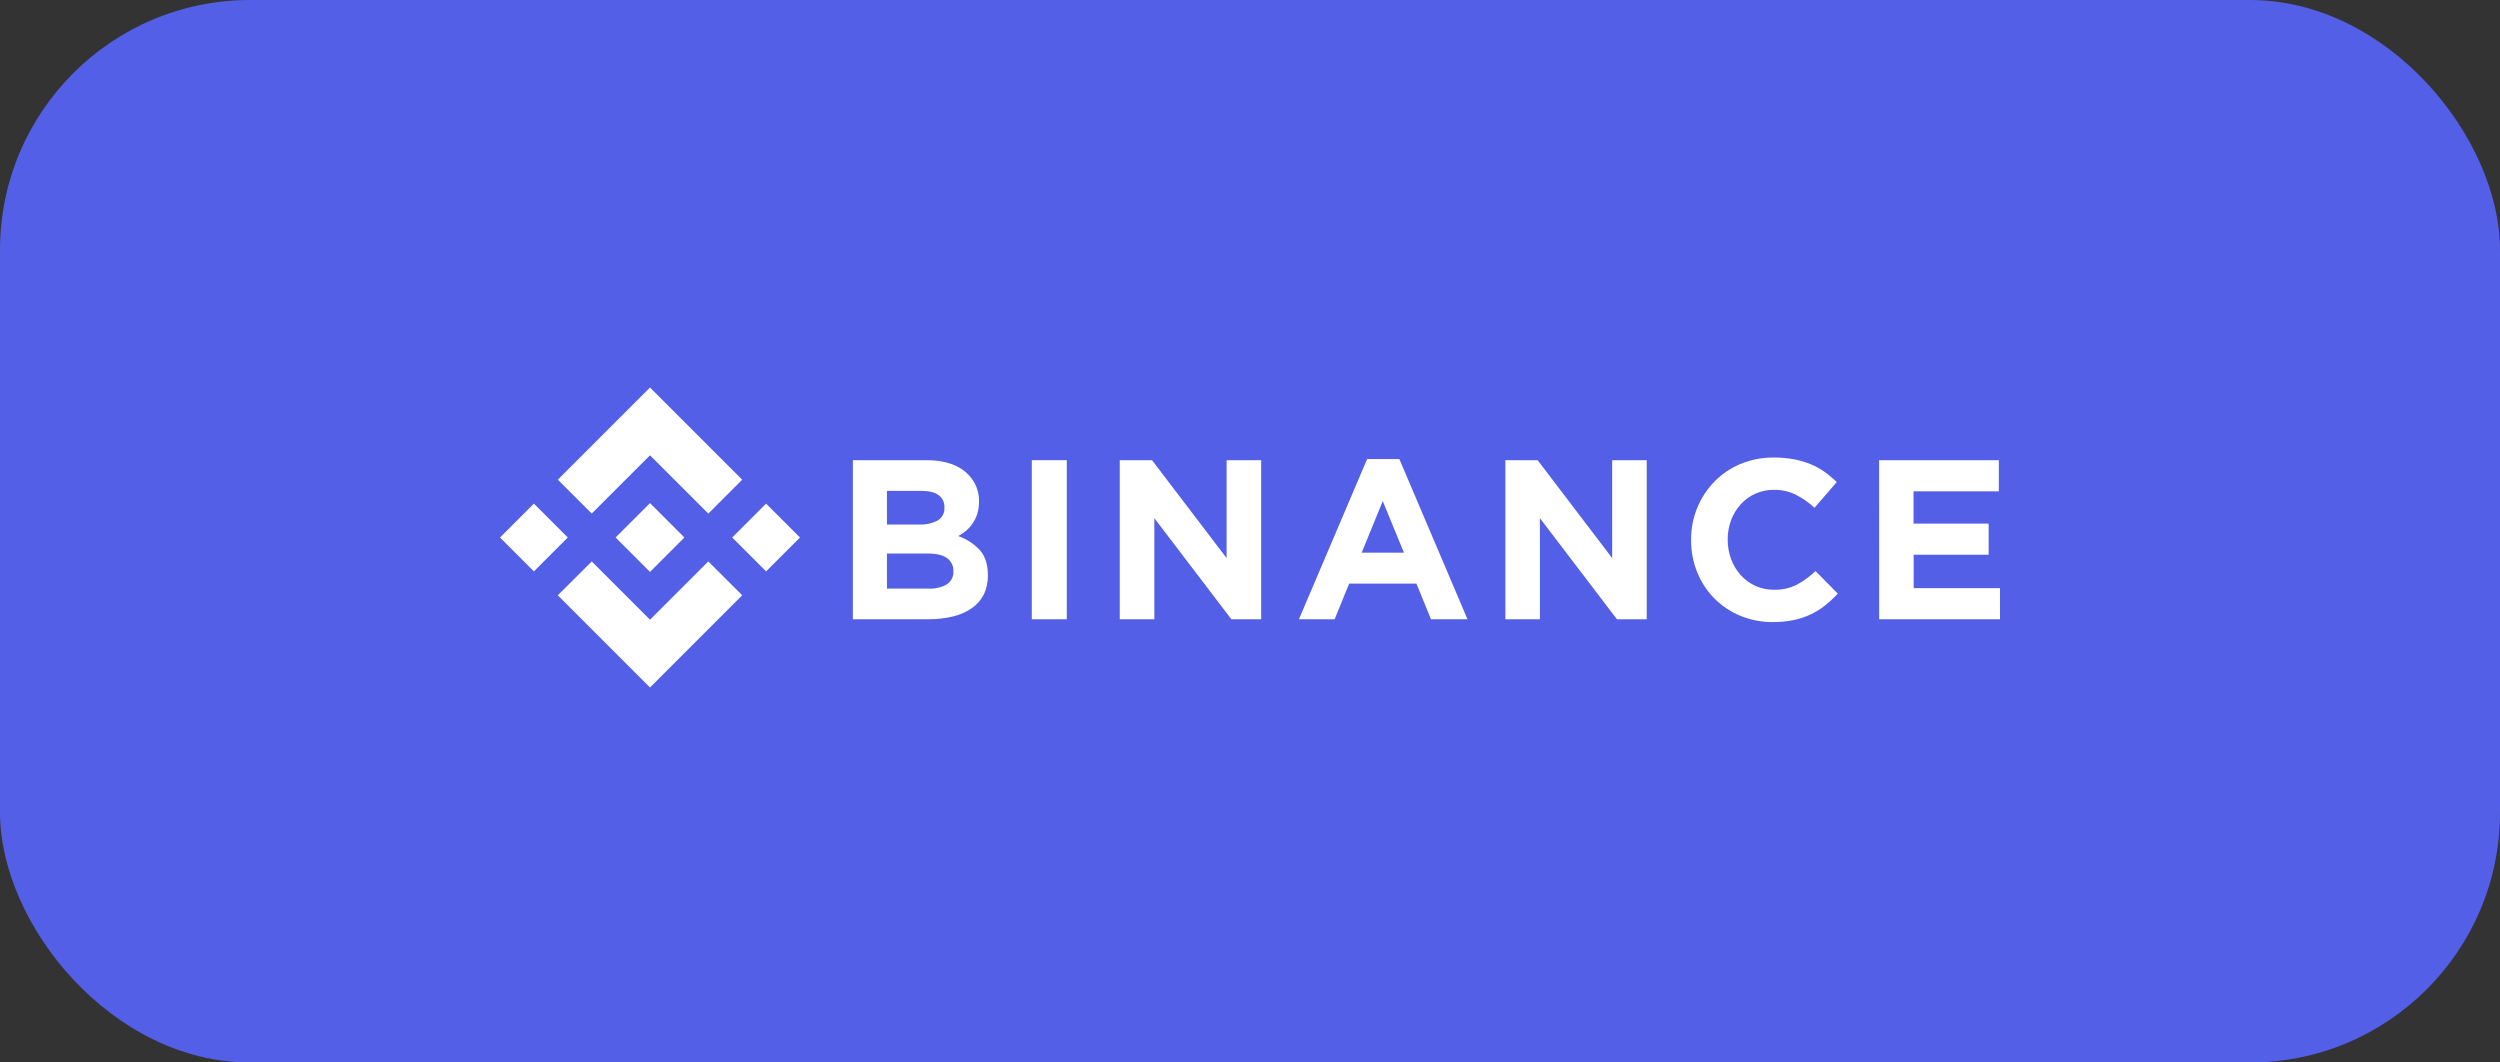 <svg width="200" height="85" viewBox="0 0 200 85" fill="none" xmlns="http://www.w3.org/2000/svg">
<rect x="0" y="0" width="200" height="85" fill="#333333" stroke="none"/>
<rect width="200" height="85" rx="20" fill="#535FE6"/>
<g clip-path="url(#clip0_145_10023)">
<path d="M47.34 41.084L52.001 36.425L56.664 41.088L59.375 38.376L52.001 31L44.627 38.374L47.34 41.084Z" fill="white"/>
<path d="M39.999 43L42.711 40.289L45.422 43L42.711 45.712L39.999 43Z" fill="white"/>
<path d="M47.34 44.916L52.001 49.577L56.664 44.914L59.377 47.622L59.375 47.624L52.001 55L44.627 47.628L44.623 47.624L47.34 44.916Z" fill="white"/>
<path d="M58.575 43.001L61.287 40.29L63.999 43.001L61.287 45.713L58.575 43.001Z" fill="white"/>
<path d="M54.752 42.999L52.001 40.247L49.967 42.281L49.732 42.514L49.251 42.995L49.247 42.999L49.251 43.005L52.001 45.753L54.752 43.001L54.754 42.999H54.752Z" fill="white"/>
<path d="M68.23 36.815H74.129C75.592 36.815 76.699 37.194 77.45 37.953C77.733 38.233 77.956 38.568 78.105 38.936C78.255 39.305 78.328 39.701 78.32 40.099V40.135C78.325 40.461 78.279 40.785 78.185 41.098C78.101 41.366 77.979 41.622 77.823 41.856C77.678 42.077 77.501 42.276 77.3 42.447C77.103 42.617 76.888 42.763 76.657 42.883C77.321 43.114 77.918 43.505 78.396 44.02C78.818 44.501 79.029 45.164 79.029 46.011V46.047C79.041 46.576 78.926 47.1 78.693 47.575C78.468 48.013 78.138 48.388 77.732 48.667C77.274 48.974 76.763 49.196 76.225 49.321C75.586 49.472 74.931 49.545 74.275 49.539H68.23V36.815ZM73.537 41.96C74.048 41.985 74.555 41.875 75.01 41.642C75.187 41.538 75.332 41.387 75.428 41.205C75.524 41.024 75.567 40.819 75.552 40.614V40.578C75.562 40.389 75.523 40.202 75.441 40.032C75.358 39.861 75.234 39.715 75.08 39.606C74.766 39.382 74.311 39.27 73.717 39.27H70.957V41.96H73.537ZM74.282 47.088C74.791 47.116 75.297 47 75.742 46.752C75.915 46.641 76.055 46.485 76.148 46.301C76.241 46.117 76.282 45.911 76.269 45.706V45.67C76.276 45.474 76.234 45.28 76.149 45.104C76.063 44.929 75.936 44.776 75.778 44.661C75.452 44.408 74.925 44.282 74.197 44.282H70.957V47.088H74.282Z" fill="white"/>
<path d="M82.543 36.815H85.343V49.542H82.543V36.815Z" fill="white"/>
<path d="M89.58 36.815H92.162L98.129 44.648V36.815H100.893V49.542H98.51L92.347 41.452V49.542H89.58V36.815Z" fill="white"/>
<path d="M109.37 36.725H111.948L117.402 49.543H114.479L113.315 46.688H107.933L106.769 49.543H103.914L109.37 36.725ZM112.316 44.216L110.621 40.088L108.934 44.216H112.316Z" fill="white"/>
<path d="M120.429 36.815H123.011L128.974 44.648V36.815H131.738V49.542H129.355L123.193 41.452V49.542H120.429V36.815Z" fill="white"/>
<path d="M141.815 49.766C140.923 49.774 140.038 49.601 139.215 49.258C138.439 48.938 137.735 48.466 137.145 47.869C136.555 47.273 136.09 46.564 135.778 45.785C135.448 44.971 135.282 44.1 135.287 43.221V43.185C135.272 41.453 135.939 39.784 137.143 38.539C137.735 37.93 138.444 37.448 139.228 37.121C140.08 36.768 140.995 36.592 141.918 36.603C142.463 36.599 143.008 36.648 143.544 36.749C144.003 36.836 144.451 36.97 144.882 37.149C145.274 37.314 145.646 37.521 145.991 37.767C146.329 38.007 146.646 38.275 146.939 38.567L145.159 40.622C144.704 40.202 144.194 39.847 143.643 39.566C143.101 39.307 142.507 39.177 141.906 39.187C141.407 39.182 140.912 39.283 140.454 39.483C139.997 39.684 139.587 39.98 139.252 40.351C138.921 40.721 138.661 41.15 138.487 41.615C138.304 42.107 138.212 42.628 138.216 43.153V43.189C138.214 43.712 138.306 44.232 138.487 44.724C138.659 45.191 138.916 45.622 139.245 45.996C139.577 46.372 139.985 46.672 140.443 46.876C140.901 47.08 141.397 47.183 141.899 47.179C142.537 47.199 143.171 47.062 143.743 46.779C144.288 46.482 144.792 46.115 145.243 45.687L147.024 47.488C146.71 47.829 146.37 48.146 146.007 48.436C145.65 48.718 145.263 48.959 144.852 49.154C144.415 49.36 143.954 49.512 143.48 49.607C142.932 49.717 142.374 49.77 141.815 49.766Z" fill="white"/>
<path d="M150.328 36.815H159.907V39.306H153.083V41.888H159.092V44.379H153.092V47.052H160.002V49.542H150.334L150.328 36.815Z" fill="white"/>
</g>
<defs>
<clipPath id="clip0_145_10023">
<rect width="120" height="24" fill="white" transform="translate(40 31)"/>
</clipPath>
</defs>
</svg>
